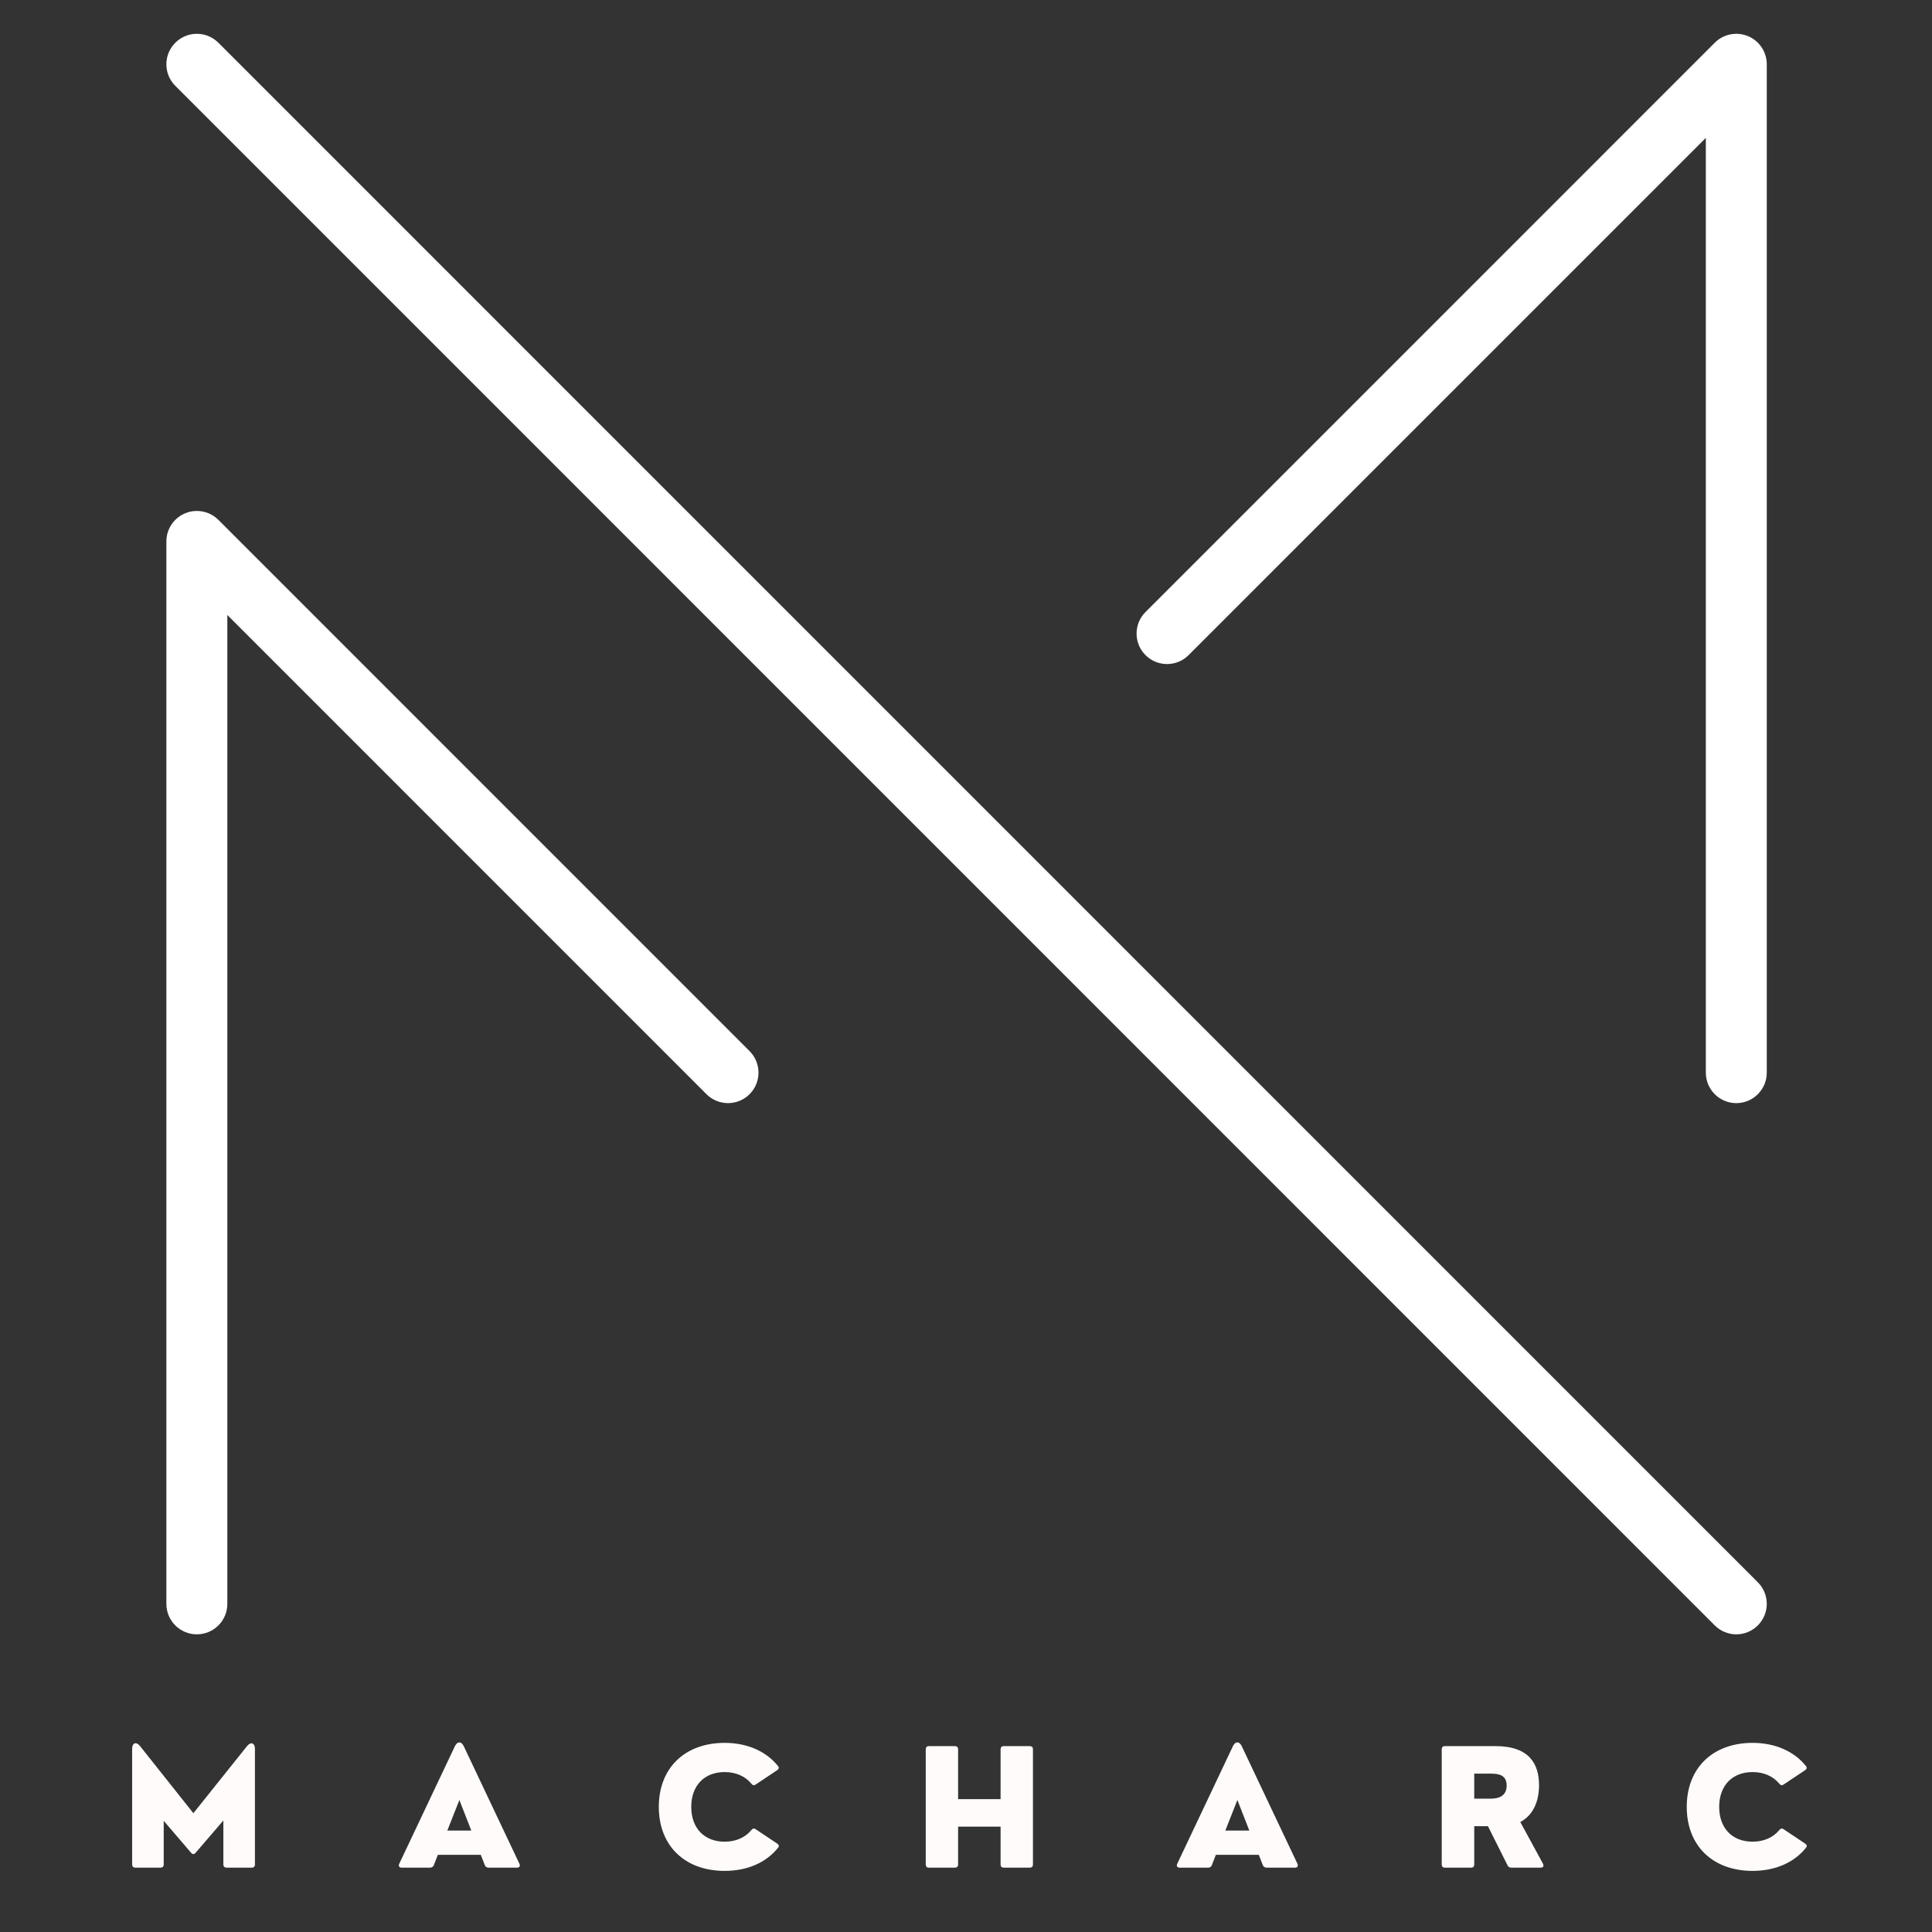 <svg xmlns="http://www.w3.org/2000/svg" xmlns:xlink="http://www.w3.org/1999/xlink" width="500" zoomAndPan="magnify" viewBox="0 0 375 375" height="500" preserveAspectRatio="xMidYMid meet" version="1.0"><rect x="0" y="0" width="375" height="375" fill="#333333" stroke="none"/><defs><g/><clipPath id="d556e5c1cf"><path d="M 32 6 L 343 6 L 343 317.223 L 32 317.223 Z M 32 6 " clip-rule="nonzero"/></clipPath></defs><g clip-path="url(#d556e5c1cf)"><path fill="#ffffff" d="M 337.016 214.117 C 333.75 214.117 331.102 211.465 331.102 208.199 L 331.102 26.762 L 230.707 127.16 C 228.395 129.469 224.652 129.469 222.34 127.16 C 220.031 124.852 220.031 121.105 222.34 118.797 L 332.832 8.297 C 334.523 6.602 337.066 6.098 339.281 7.012 C 341.488 7.93 342.93 10.086 342.93 12.477 L 342.93 208.199 C 342.93 211.465 340.281 214.117 337.016 214.117 Z M 38.207 317.223 C 34.941 317.223 32.293 314.578 32.293 311.309 L 32.293 105.094 C 32.293 102.699 33.734 100.543 35.945 99.629 C 38.156 98.711 40.699 99.219 42.391 100.906 L 145.492 204.02 C 147.801 206.328 147.801 210.074 145.492 212.383 C 143.18 214.691 139.438 214.691 137.125 212.383 L 44.125 119.371 L 44.125 311.309 C 44.125 314.578 41.473 317.223 38.207 317.223 Z M 337.016 317.223 C 335.504 317.223 333.988 316.645 332.832 315.488 L 34.027 16.66 C 31.715 14.352 31.715 10.605 34.027 8.297 C 36.336 5.984 40.082 5.984 42.391 8.297 L 341.195 307.125 C 343.508 309.434 343.508 313.18 341.195 315.488 C 340.039 316.645 338.527 317.223 337.016 317.223 " fill-opacity="1" fill-rule="nonzero"/></g><g fill="#fffbfa" fill-opacity="1"><g transform="translate(23.284, 362.509)"><g><path d="M 7.863 0 C 8.277 0 8.492 -0.215 8.492 -0.629 L 8.492 -9.09 L 13.805 -2.887 C 14.098 -2.551 14.406 -2.551 14.684 -2.887 L 20.07 -9.152 L 20.07 -0.629 C 20.07 -0.215 20.289 0 20.703 0 L 25.57 0 C 25.984 0 26.199 -0.215 26.199 -0.629 L 26.199 -23.051 C 26.199 -24.219 25.387 -24.496 24.664 -23.59 L 14.25 -10.566 L 3.902 -23.59 C 3.148 -24.543 2.363 -24.219 2.363 -23.051 L 2.363 -0.629 C 2.363 -0.215 2.578 0 2.996 0 Z M 7.863 0 "/></g></g></g><g fill="#fffbfa" fill-opacity="1"><g transform="translate(77.015, 362.509)"><g><path d="M 12.992 -23.59 C 12.516 -24.555 11.766 -24.555 11.289 -23.59 L 0.477 -0.754 C 0.277 -0.309 0.477 0 0.938 0 L 6.48 0 C 6.82 0 7.078 -0.184 7.203 -0.508 L 7.969 -2.488 L 16.309 -2.488 L 17.078 -0.508 C 17.199 -0.184 17.461 0 17.801 0 L 23.344 0 C 23.805 0 24.004 -0.309 23.805 -0.754 Z M 12.148 -13.129 L 14.465 -7.203 L 9.812 -7.203 Z M 12.148 -13.129 "/></g></g></g><g fill="#fffbfa" fill-opacity="1"><g transform="translate(126.492, 362.509)"><g><path d="M 14.16 0.629 C 18.691 0.629 22.328 -1.074 24.555 -3.902 C 24.785 -4.176 24.695 -4.438 24.34 -4.684 L 20.195 -7.449 C 19.871 -7.68 19.598 -7.617 19.352 -7.293 C 18.184 -5.883 16.387 -5.039 14.16 -5.039 C 10.258 -5.039 7.68 -7.617 7.68 -11.793 C 7.68 -15.973 10.258 -18.551 14.16 -18.551 C 16.387 -18.551 18.184 -17.707 19.352 -16.293 C 19.598 -15.973 19.871 -15.91 20.195 -16.141 L 24.34 -18.906 C 24.695 -19.152 24.758 -19.441 24.496 -19.75 C 22.238 -22.543 18.613 -24.219 14.16 -24.219 C 6.48 -24.219 1.383 -19.383 1.383 -11.793 C 1.383 -4.207 6.48 0.629 14.16 0.629 Z M 14.16 0.629 "/></g></g></g><g fill="#fffbfa" fill-opacity="1"><g transform="translate(177.351, 362.509)"><g><path d="M 7.984 0 C 8.402 0 8.617 -0.215 8.617 -0.629 L 8.617 -7.957 L 16.863 -7.957 L 16.863 -0.629 C 16.863 -0.215 17.078 0 17.492 0 L 22.516 0 C 22.93 0 23.145 -0.215 23.145 -0.629 L 23.145 -22.961 C 23.145 -23.375 22.93 -23.59 22.516 -23.59 L 17.492 -23.59 C 17.078 -23.59 16.863 -23.375 16.863 -22.961 L 16.863 -13.301 L 8.617 -13.301 L 8.617 -22.961 C 8.617 -23.375 8.402 -23.59 7.984 -23.59 L 2.965 -23.59 C 2.551 -23.59 2.336 -23.375 2.336 -22.961 L 2.336 -0.629 C 2.336 -0.215 2.551 0 2.965 0 Z M 7.984 0 "/></g></g></g><g fill="#fffbfa" fill-opacity="1"><g transform="translate(228.026, 362.509)"><g><path d="M 12.992 -23.59 C 12.516 -24.555 11.766 -24.555 11.289 -23.59 L 0.477 -0.754 C 0.277 -0.309 0.477 0 0.938 0 L 6.48 0 C 6.82 0 7.078 -0.184 7.203 -0.508 L 7.969 -2.488 L 16.309 -2.488 L 17.078 -0.508 C 17.199 -0.184 17.461 0 17.801 0 L 23.344 0 C 23.805 0 24.004 -0.309 23.805 -0.754 Z M 12.148 -13.129 L 14.465 -7.203 L 9.812 -7.203 Z M 12.148 -13.129 "/></g></g></g><g fill="#fffbfa" fill-opacity="1"><g transform="translate(277.503, 362.509)"><g><path d="M 17.586 -8.859 C 19.902 -10.074 21.223 -12.594 21.223 -16.004 C 21.223 -20.043 19.41 -23.59 12.762 -23.59 L 2.965 -23.59 C 2.551 -23.59 2.336 -23.375 2.336 -22.961 L 2.336 -0.629 C 2.336 -0.215 2.551 0 2.965 0 L 8.016 0 C 8.43 0 8.645 -0.215 8.645 -0.629 L 8.645 -8.047 L 11.305 -8.047 L 15.098 -0.477 C 15.25 -0.152 15.48 0 15.816 0 L 21.547 0 C 22.023 0 22.207 -0.309 21.992 -0.754 Z M 11.672 -18.246 C 12.93 -18.246 14.941 -18.246 14.941 -15.941 C 14.941 -13.391 12.547 -13.391 11.672 -13.391 L 8.645 -13.391 L 8.645 -18.246 Z M 11.672 -18.246 "/></g></g></g><g fill="#fffbfa" fill-opacity="1"><g transform="translate(326.013, 362.509)"><g><path d="M 14.16 0.629 C 18.691 0.629 22.328 -1.074 24.555 -3.902 C 24.785 -4.176 24.695 -4.438 24.34 -4.684 L 20.195 -7.449 C 19.871 -7.68 19.598 -7.617 19.352 -7.293 C 18.184 -5.883 16.387 -5.039 14.16 -5.039 C 10.258 -5.039 7.68 -7.617 7.68 -11.793 C 7.68 -15.973 10.258 -18.551 14.16 -18.551 C 16.387 -18.551 18.184 -17.707 19.352 -16.293 C 19.598 -15.973 19.871 -15.91 20.195 -16.141 L 24.34 -18.906 C 24.695 -19.152 24.758 -19.441 24.496 -19.75 C 22.238 -22.543 18.613 -24.219 14.16 -24.219 C 6.48 -24.219 1.383 -19.383 1.383 -11.793 C 1.383 -4.207 6.48 0.629 14.16 0.629 Z M 14.16 0.629 "/></g></g></g></svg>
